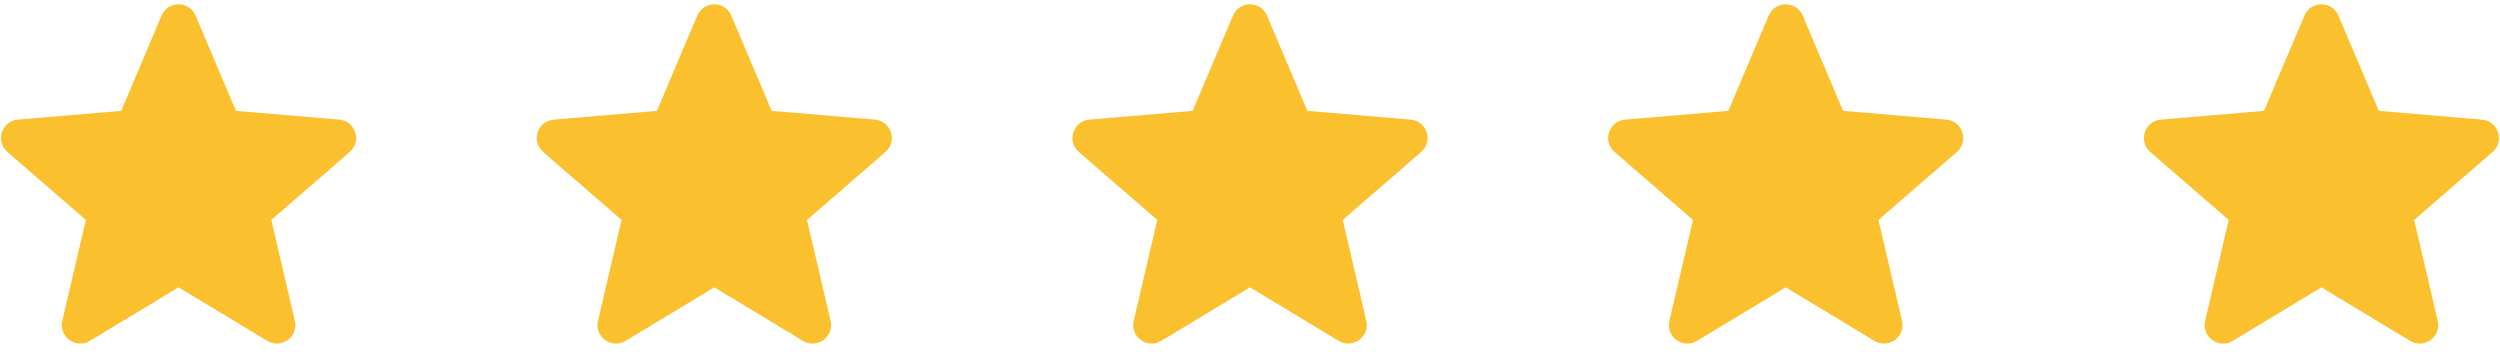 <?xml version="1.0" encoding="UTF-8"?>
<svg width="112px" height="16px" viewBox="0 0 112 16" version="1.1" xmlns="http://www.w3.org/2000/svg" xmlns:xlink="http://www.w3.org/1999/xlink">
    <!-- Generator: sketchtool 55.2 (78181) - https://sketchapp.com -->
    <title>801C14CB-9011-4D55-AEC0-3B3757A3EB9E</title>
    <desc>Created with sketchtool.</desc>
    <g id="Teste-de-Front-end" stroke="none" stroke-width="1" fill="none" fill-rule="evenodd">
        <g id="Página-de-produto-/-Desktop" transform="translate(-420, -339)" fill="#FBC02D">
            <g id="hero-cartao" transform="translate(0, 152)">
                <g id="Group-15" transform="translate(420, 98)">
                    <g id="Group-61">
                        <g id="Group-16" transform="translate(0, 89)">
                            <g id="Icon-/-Avaliação-/-Completa">
                                <g id="avaliacao-completa">
                                    <g id="Icon-/-Avaliação-/-Amarela-/-Inteira">
                                        <g id="icons8-star">
                                            <path d="M8,12.873 L11.975,15.272 C12.602,15.65 13.376,15.088 13.21,14.375 L12.154,9.853 L15.667,6.81 C16.221,6.33 15.925,5.421 15.195,5.359 L10.571,4.967 L8.762,0.699 C8.477,0.026 7.523,0.026 7.238,0.699 L5.429,4.967 L0.805,5.359 C0.075,5.421 -0.221,6.33 0.333,6.81 L3.846,9.853 L2.79,14.375 C2.624,15.088 3.398,15.65 4.025,15.272 L8,12.873 Z" id="Path"></path>
                                        </g>
                                    </g>
                                    <g id="Icon-/-Avaliação-/-Amarela-/-Inteira" transform="translate(24, 0)">
                                        <g id="icons8-star">
                                            <path d="M8,12.873 L11.975,15.272 C12.602,15.65 13.376,15.088 13.21,14.375 L12.154,9.853 L15.667,6.81 C16.221,6.33 15.925,5.421 15.195,5.359 L10.571,4.967 L8.762,0.699 C8.477,0.026 7.523,0.026 7.238,0.699 L5.429,4.967 L0.805,5.359 C0.075,5.421 -0.221,6.33 0.333,6.81 L3.846,9.853 L2.79,14.375 C2.624,15.088 3.398,15.65 4.025,15.272 L8,12.873 Z" id="Path"></path>
                                        </g>
                                    </g>
                                    <g id="Icon-/-Avaliação-/-Amarela-/-Inteira" transform="translate(48, 0)">
                                        <g id="icons8-star">
                                            <path d="M8,12.873 L11.975,15.272 C12.602,15.65 13.376,15.088 13.21,14.375 L12.154,9.853 L15.667,6.81 C16.221,6.33 15.925,5.421 15.195,5.359 L10.571,4.967 L8.762,0.699 C8.477,0.026 7.523,0.026 7.238,0.699 L5.429,4.967 L0.805,5.359 C0.075,5.421 -0.221,6.33 0.333,6.81 L3.846,9.853 L2.79,14.375 C2.624,15.088 3.398,15.65 4.025,15.272 L8,12.873 Z" id="Path"></path>
                                        </g>
                                    </g>
                                    <g id="Icon-/-Avaliação-/-Amarela-/-Inteira" transform="translate(72, 0)">
                                        <g id="icons8-star">
                                            <path d="M8,12.873 L11.975,15.272 C12.602,15.65 13.376,15.088 13.21,14.375 L12.154,9.853 L15.667,6.81 C16.221,6.33 15.925,5.421 15.195,5.359 L10.571,4.967 L8.762,0.699 C8.477,0.026 7.523,0.026 7.238,0.699 L5.429,4.967 L0.805,5.359 C0.075,5.421 -0.221,6.33 0.333,6.81 L3.846,9.853 L2.79,14.375 C2.624,15.088 3.398,15.65 4.025,15.272 L8,12.873 Z" id="Path"></path>
                                        </g>
                                    </g>
                                    <g id="Icon-/-Avaliação-/-Amarela-/-Inteira" transform="translate(96, 0)">
                                        <g id="icons8-star">
                                            <path d="M8,12.873 L11.975,15.272 C12.602,15.65 13.376,15.088 13.21,14.375 L12.154,9.853 L15.667,6.81 C16.221,6.33 15.925,5.421 15.195,5.359 L10.571,4.967 L8.762,0.699 C8.477,0.026 7.523,0.026 7.238,0.699 L5.429,4.967 L0.805,5.359 C0.075,5.421 -0.221,6.33 0.333,6.81 L3.846,9.853 L2.79,14.375 C2.624,15.088 3.398,15.65 4.025,15.272 L8,12.873 Z" id="Path"></path>
                                        </g>
                                    </g>
                                </g>
                            </g>
                        </g>
                    </g>
                </g>
            </g>
        </g>
    </g>
</svg>